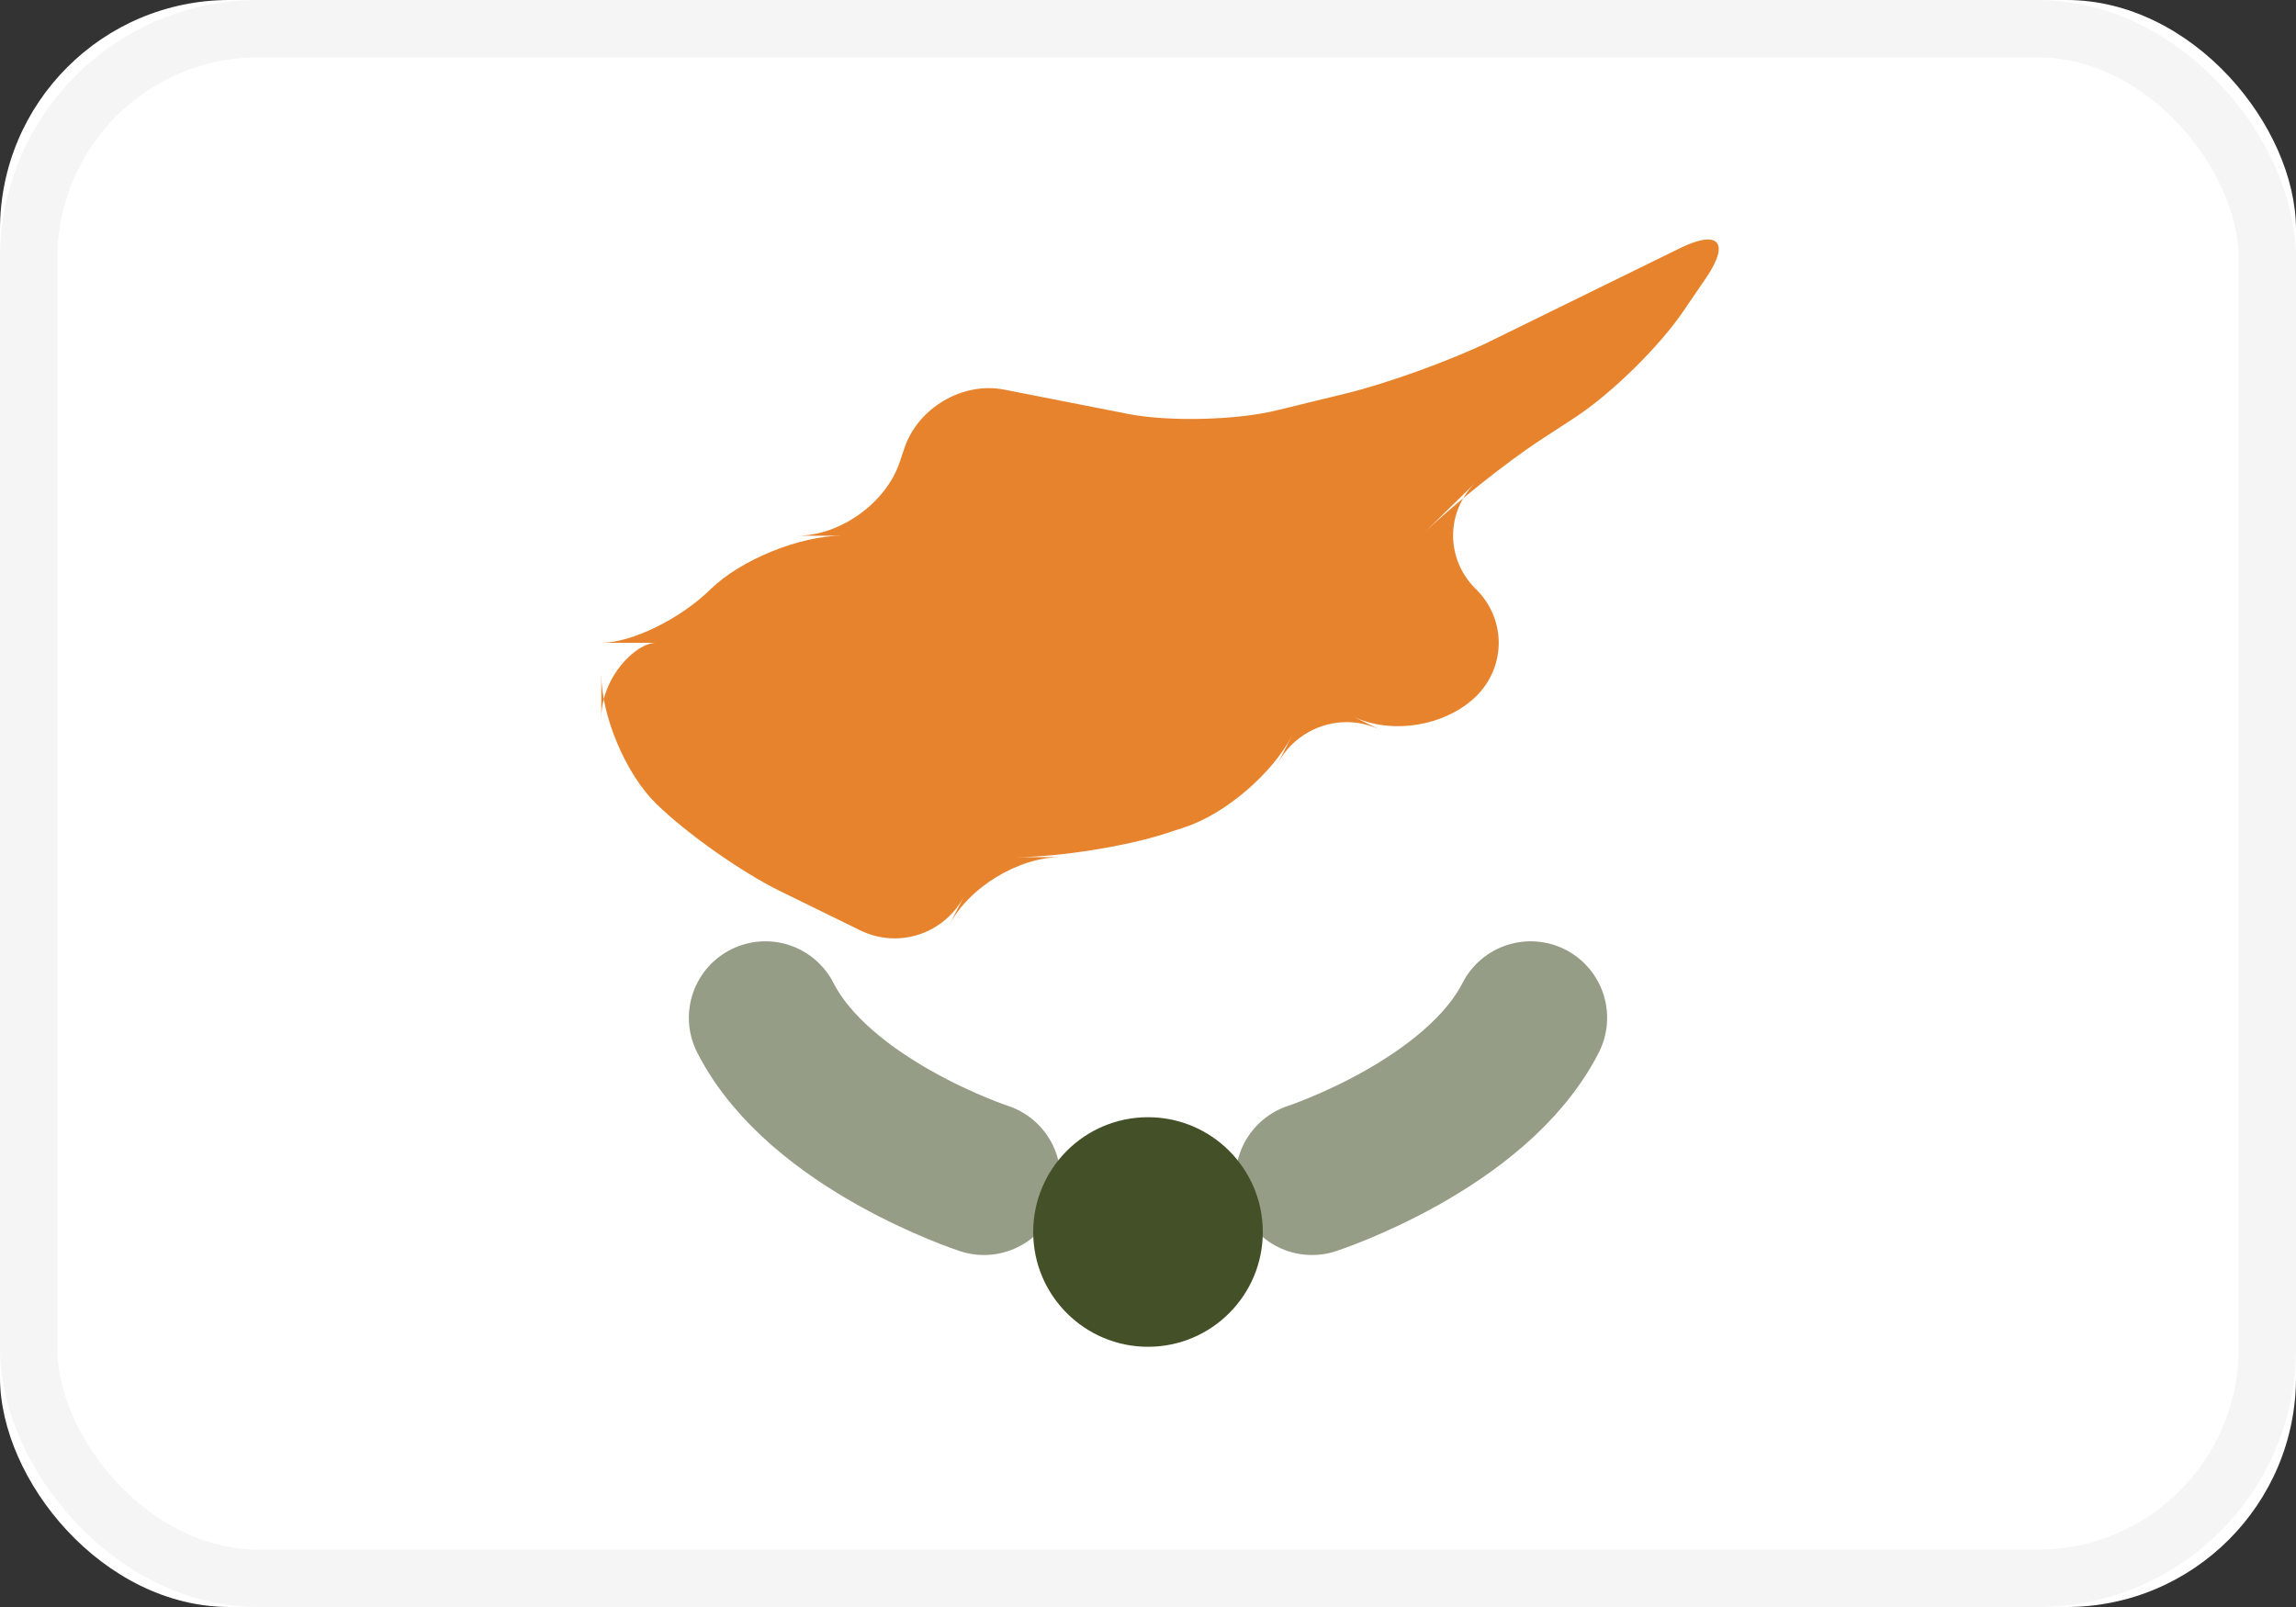 <?xml version="1.0" encoding="UTF-8"?>
<svg width="20px" height="14px" viewBox="0 0 20 14" version="1.1" xmlns="http://www.w3.org/2000/svg" xmlns:xlink="http://www.w3.org/1999/xlink">
    <rect x="0" y="0" width="20" height="14" fill="#333333" stroke="none"/>
    <!-- Generator: Sketch 44.1 (41455) - http://www.bohemiancoding.com/sketch -->
    <title>CY</title>
    <desc>Created with Sketch.</desc>
    <defs>
        <rect id="path-1" x="0" y="0" width="20" height="14" rx="2"></rect>
    </defs>
    <g id="Page-1" stroke="none" stroke-width="1" fill="none" fill-rule="evenodd">
        <g id="Flags" transform="translate(-700, -124)">
            <g id="CY" transform="translate(700, 124)">
                <mask id="mask-2" fill="white">
                    <use xlink:href="#path-1"></use>
                </mask>
                <g id="Mask">
                    <use fill="#FFFFFF" fill-rule="evenodd" xlink:href="#path-1"></use>
                    <rect stroke="#F5F5F5" stroke-width="0.5" x="0.25" y="0.25" width="19.5" height="13.5" rx="2"></rect>
                </g>
                <path d="M14.64,2.16 C14.97,1.998 15.072,2.111 14.862,2.42 L14.662,2.713 C14.454,3.019 14.037,3.429 13.721,3.636 L13.422,3.831 C13.11,4.035 12.641,4.411 12.386,4.661 L12.852,4.205 C12.592,4.46 12.592,4.874 12.857,5.133 L12.857,5.133 C13.12,5.391 13.122,5.807 12.857,6.067 L12.857,6.067 C12.594,6.324 12.121,6.406 11.783,6.24 L12.026,6.36 C11.696,6.198 11.293,6.332 11.124,6.663 L11.257,6.404 C11.089,6.733 10.677,7.09 10.322,7.206 L10.155,7.261 C9.806,7.374 9.222,7.467 8.852,7.467 L9.243,7.467 C8.872,7.467 8.436,7.732 8.267,8.063 L8.4,7.804 C8.231,8.133 7.83,8.27 7.493,8.105 L6.793,7.762 C6.46,7.599 5.979,7.26 5.714,7 L5.714,7 C5.451,6.742 5.238,6.238 5.238,5.875 L5.238,6.258 C5.238,5.895 5.542,5.6 5.714,5.6 L5.238,5.6 C5.501,5.6 5.926,5.393 6.19,5.133 L6.19,5.133 C6.453,4.876 6.968,4.667 7.338,4.667 L6.947,4.667 C7.318,4.667 7.715,4.383 7.835,4.032 L7.879,3.901 C7.999,3.551 8.387,3.324 8.746,3.394 L9.826,3.606 C10.185,3.676 10.774,3.66 11.121,3.575 L11.736,3.425 C12.092,3.337 12.641,3.139 12.979,2.974 L12.736,3.093 C13.066,2.931 13.594,2.672 13.931,2.507 L13.688,2.626 C14.018,2.464 14.546,2.206 14.883,2.04 L14.64,2.16 Z" id="Line" fill="#E7832C" mask="url(#mask-2)"></path>
                <ellipse id="Oval-81" fill="#445128" mask="url(#mask-2)" cx="10" cy="10.733" rx="1" ry="1"></ellipse>
                <path d="M11.429,10.267 C11.429,10.267 12.857,9.8 13.333,8.867" id="Line" stroke="#445128" stroke-width="1.333" opacity="0.75" stroke-linecap="round" mask="url(#mask-2)"></path>
                <path d="M6.667,10.267 C6.667,10.267 8.095,9.8 8.571,8.867" id="Line" stroke="#445128" stroke-width="1.333" opacity="0.75" stroke-linecap="round" mask="url(#mask-2)" transform="translate(7.619, 9.567) scale(-1, 1) translate(-7.619, -9.567) "></path>
            </g>
        </g>
    </g>
</svg>